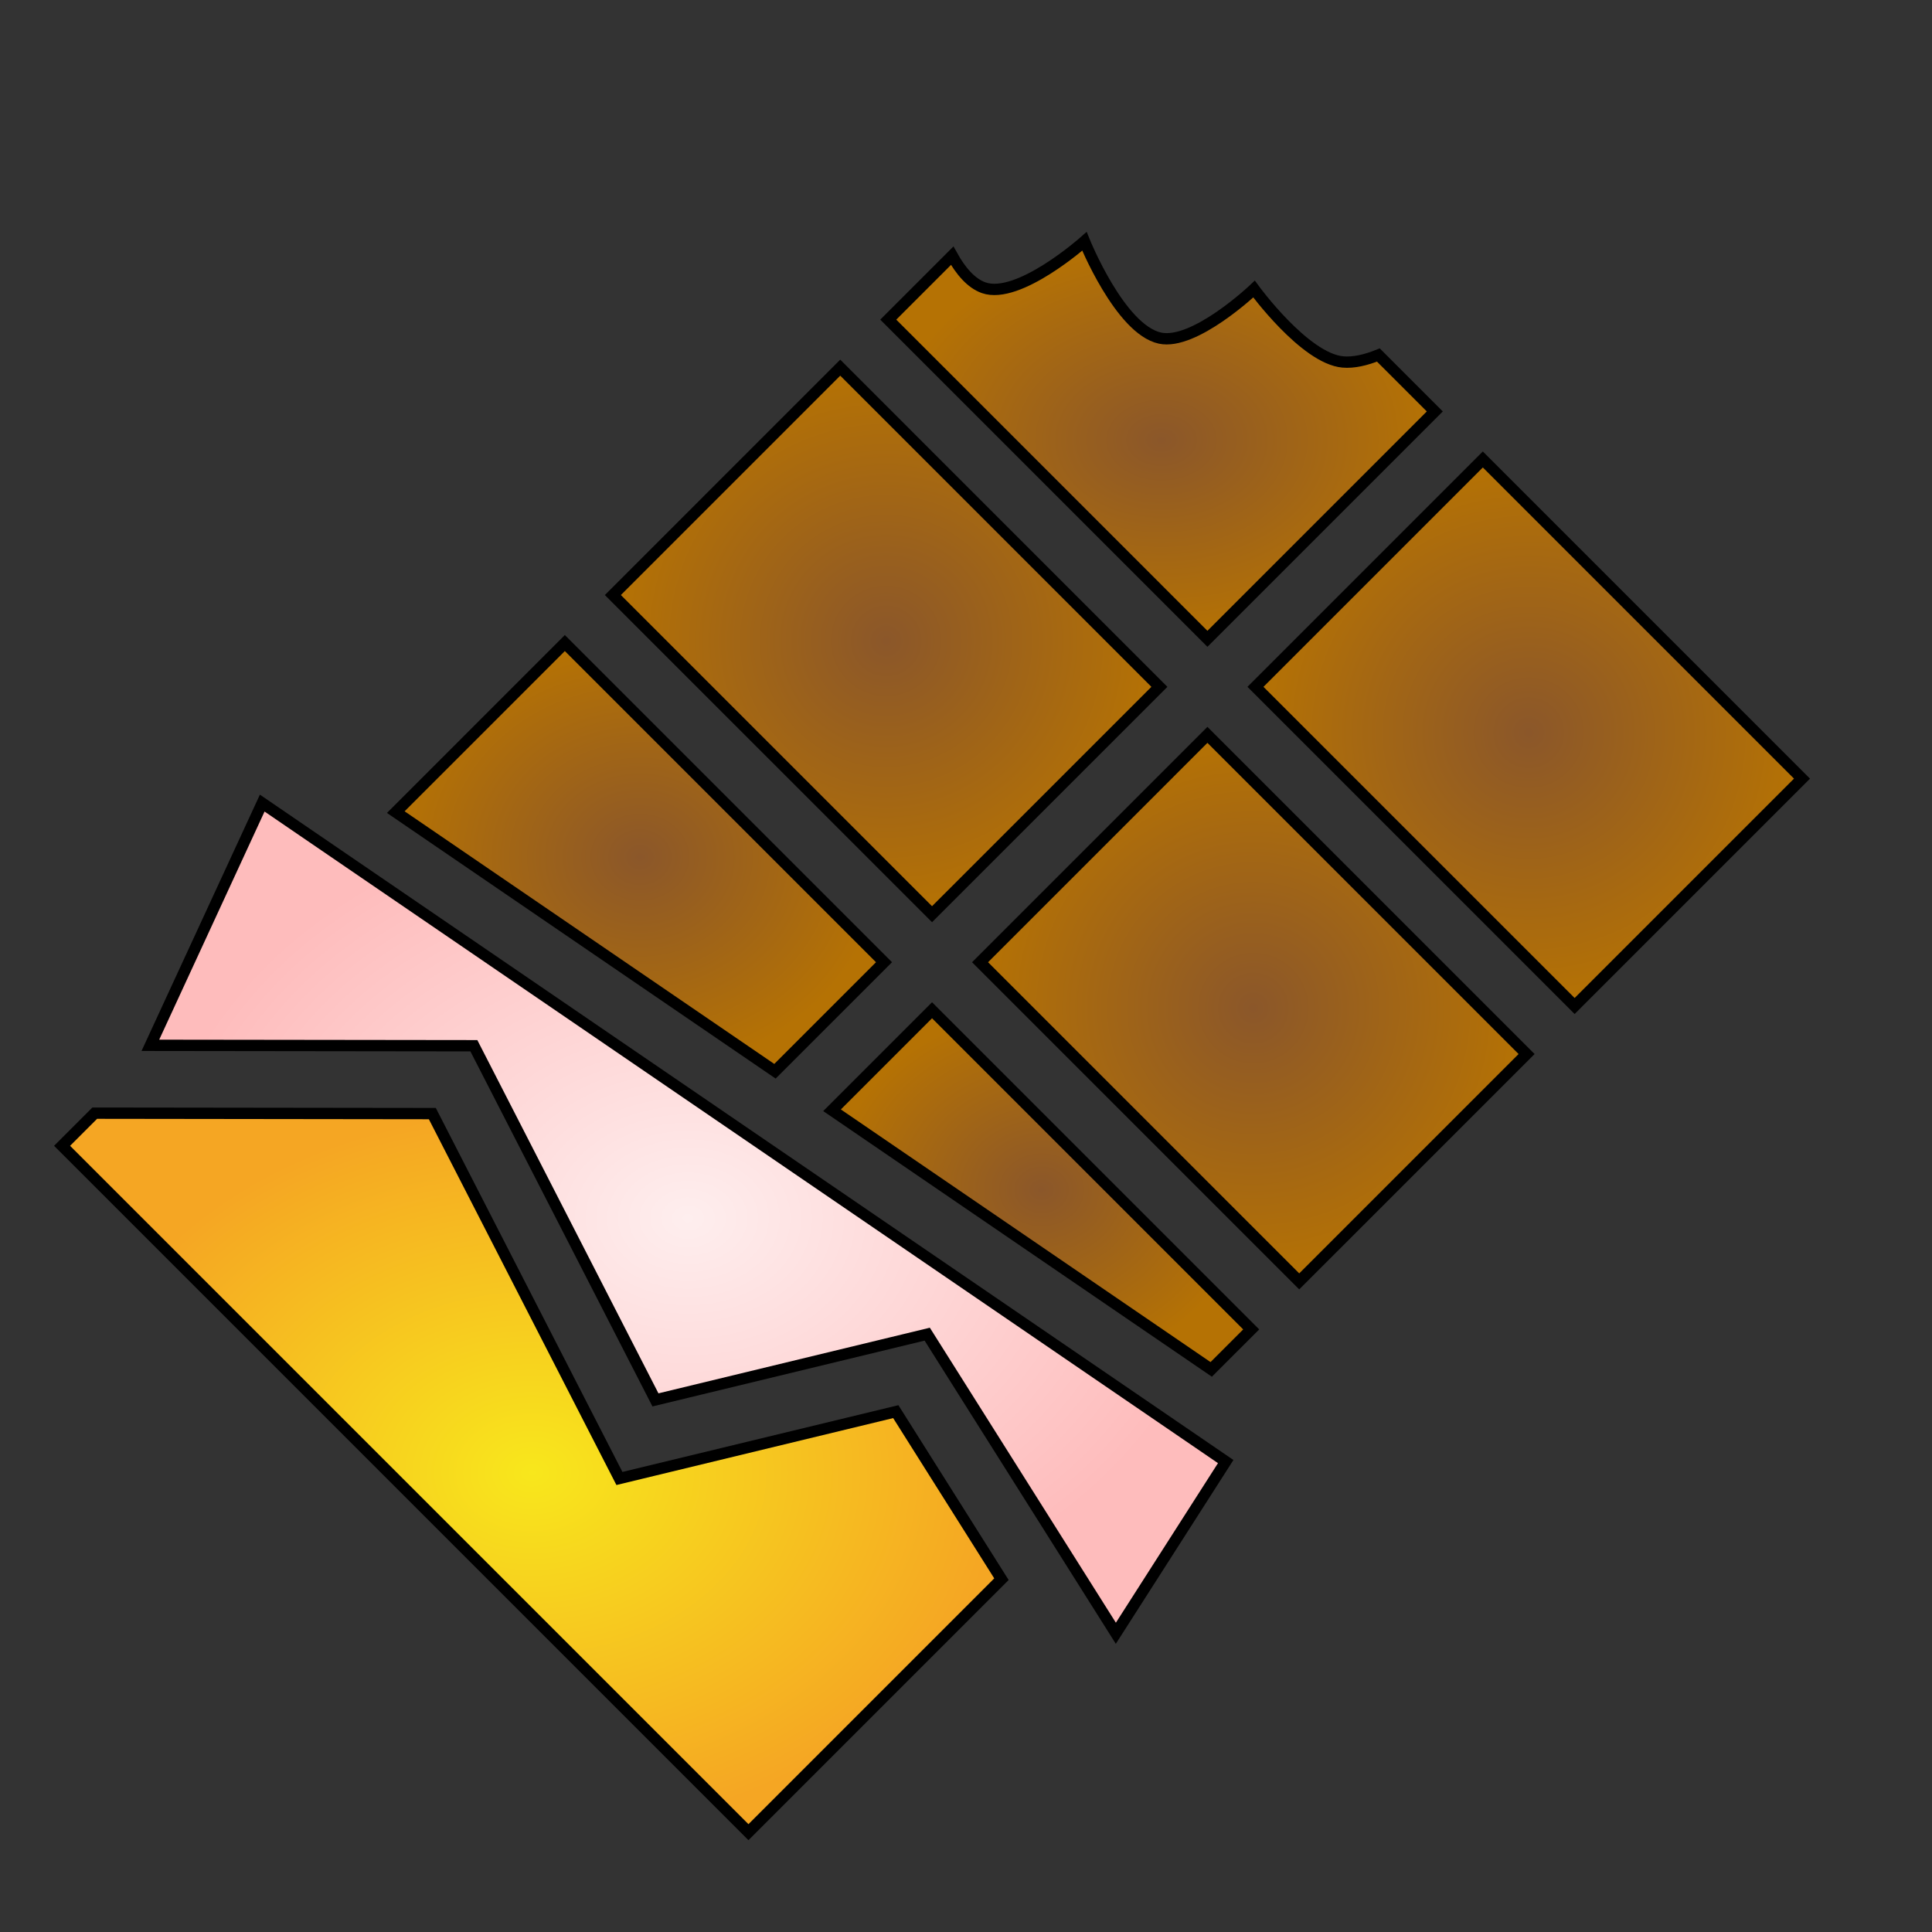 <svg xmlns="http://www.w3.org/2000/svg" viewBox="0 0 512 512" style="height: 512px; width: 512px;"><rect x="0" y="0" width="512" height="512" fill="#333333" stroke="none"/><defs><radialGradient id="gradient-2"><stop offset="0%" stop-color="#8b572a" stop-opacity="1"></stop><stop offset="100%" stop-color="#b57204" stop-opacity="1"></stop></radialGradient><radialGradient id="gradient-3"><stop offset="0%" stop-color="#8b572a" stop-opacity="1"></stop><stop offset="100%" stop-color="#b57204" stop-opacity="1"></stop></radialGradient><radialGradient id="gradient-4"><stop offset="0%" stop-color="#8b572a" stop-opacity="1"></stop><stop offset="100%" stop-color="#b57204" stop-opacity="1"></stop></radialGradient><radialGradient id="gradient-5"><stop offset="0%" stop-color="#8b572a" stop-opacity="1"></stop><stop offset="100%" stop-color="#b57204" stop-opacity="1"></stop></radialGradient><radialGradient id="gradient-6"><stop offset="0%" stop-color="#8b572a" stop-opacity="1"></stop><stop offset="100%" stop-color="#b57204" stop-opacity="1"></stop></radialGradient><radialGradient id="gradient-7"><stop offset="0%" stop-color="#feeeee" stop-opacity="1"></stop><stop offset="100%" stop-color="#febcbc" stop-opacity="1"></stop></radialGradient><radialGradient id="gradient-8"><stop offset="0%" stop-color="#8b572a" stop-opacity="1"></stop><stop offset="100%" stop-color="#b57204" stop-opacity="1"></stop></radialGradient><radialGradient id="gradient-9"><stop offset="0%" stop-color="#f8e71c" stop-opacity="1"></stop><stop offset="100%" stop-color="#f5a623" stop-opacity="1"></stop></radialGradient><radialGradient id="gradient-10"><stop offset="0%" stop-color="#8b572a" stop-opacity="1"></stop><stop offset="100%" stop-color="#b57204" stop-opacity="1"></stop></radialGradient><radialGradient id="gradient-11"><stop offset="0%" stop-color="#417505" stop-opacity="1"></stop><stop offset="100%" stop-color="#7ed321" stop-opacity="1"></stop></radialGradient><radialGradient id="gradient-12"><stop offset="0%" stop-color="#d0021b" stop-opacity="1"></stop><stop offset="100%" stop-color="#ff001e" stop-opacity="1"></stop></radialGradient><radialGradient id="gradient-13"><stop offset="0%" stop-color="#ffe0af" stop-opacity="1"></stop><stop offset="100%" stop-color="#d3ae72" stop-opacity="1"></stop></radialGradient><radialGradient id="gradient-14"><stop offset="0%" stop-color="#f8e71c" stop-opacity="1"></stop><stop offset="100%" stop-color="#f5a623" stop-opacity="1"></stop></radialGradient><radialGradient id="gradient-15"><stop offset="0%" stop-color="#f8e71c" stop-opacity="1"></stop><stop offset="100%" stop-color="#f5a623" stop-opacity="1"></stop></radialGradient><radialGradient id="gradient-16"><stop offset="0%" stop-color="#7ed321" stop-opacity="1"></stop><stop offset="100%" stop-color="#417505" stop-opacity="1"></stop></radialGradient><radialGradient id="gradient-17"><stop offset="0%" stop-color="#f8e71c" stop-opacity="1"></stop><stop offset="100%" stop-color="#f5a623" stop-opacity="1"></stop></radialGradient><radialGradient id="gradient-18"><stop offset="0%" stop-color="#f8e71c" stop-opacity="1"></stop><stop offset="100%" stop-color="#f5a623" stop-opacity="1"></stop></radialGradient><radialGradient id="gradient-19"><stop offset="0%" stop-color="#f8e71c" stop-opacity="1"></stop><stop offset="100%" stop-color="#f5a623" stop-opacity="1"></stop></radialGradient><radialGradient id="gradient-20"><stop offset="0%" stop-color="#f8e71c" stop-opacity="1"></stop><stop offset="100%" stop-color="#f5a623" stop-opacity="1"></stop></radialGradient><radialGradient id="gradient-21"><stop offset="0%" stop-color="#f8e71c" stop-opacity="1"></stop><stop offset="100%" stop-color="#f5a623" stop-opacity="1"></stop></radialGradient><radialGradient id="gradient-22"><stop offset="0%" stop-color="#f8e71c" stop-opacity="1"></stop><stop offset="100%" stop-color="#f5a623" stop-opacity="1"></stop></radialGradient><radialGradient id="gradient-23"><stop offset="0%" stop-color="#f8e71c" stop-opacity="1"></stop><stop offset="100%" stop-color="#f5a623" stop-opacity="1"></stop></radialGradient><radialGradient id="gradient-24"><stop offset="0%" stop-color="#f8e71c" stop-opacity="1"></stop><stop offset="100%" stop-color="#f5a623" stop-opacity="1"></stop></radialGradient><radialGradient id="gradient-25"><stop offset="0%" stop-color="#f8e71c" stop-opacity="1"></stop><stop offset="100%" stop-color="#f5a623" stop-opacity="1"></stop></radialGradient><radialGradient id="gradient-26"><stop offset="0%" stop-color="#f8e71c" stop-opacity="1"></stop><stop offset="100%" stop-color="#f5a623" stop-opacity="1"></stop></radialGradient><radialGradient id="gradient-27"><stop offset="0%" stop-color="#f8e71c" stop-opacity="1"></stop><stop offset="100%" stop-color="#f5a623" stop-opacity="1"></stop></radialGradient><radialGradient id="gradient-28"><stop offset="0%" stop-color="#f8e71c" stop-opacity="1"></stop><stop offset="100%" stop-color="#f5a623" stop-opacity="1"></stop></radialGradient><radialGradient id="gradient-29"><stop offset="0%" stop-color="#f8e71c" stop-opacity="1"></stop><stop offset="100%" stop-color="#f5a623" stop-opacity="1"></stop></radialGradient><radialGradient id="gradient-30"><stop offset="0%" stop-color="#f8e71c" stop-opacity="1"></stop><stop offset="100%" stop-color="#f5a623" stop-opacity="1"></stop></radialGradient><radialGradient id="gradient-31"><stop offset="0%" stop-color="#f8e71c" stop-opacity="1"></stop><stop offset="100%" stop-color="#f5a623" stop-opacity="1"></stop></radialGradient><radialGradient id="gradient-32"><stop offset="0%" stop-color="#f8e71c" stop-opacity="1"></stop><stop offset="100%" stop-color="#f5a623" stop-opacity="1"></stop></radialGradient><radialGradient id="gradient-33"><stop offset="0%" stop-color="#7ed321" stop-opacity="1"></stop><stop offset="100%" stop-color="#417505" stop-opacity="1"></stop></radialGradient><radialGradient id="gradient-34"><stop offset="0%" stop-color="#f8e71c" stop-opacity="1"></stop><stop offset="100%" stop-color="#f5a623" stop-opacity="1"></stop></radialGradient><radialGradient id="gradient-35"><stop offset="0%" stop-color="#f8e71c" stop-opacity="1"></stop><stop offset="100%" stop-color="#f5a623" stop-opacity="1"></stop></radialGradient><radialGradient id="gradient-36"><stop offset="0%" stop-color="#f8e71c" stop-opacity="1"></stop><stop offset="100%" stop-color="#f5a623" stop-opacity="1"></stop></radialGradient></defs><g class="" transform="translate(-9,-1)" style="touch-action: none;"><g><path d="M296.385 64.965C296.385 64.965 278.936 80.502 269.695 77.255C266.357 76.083 263.591 72.805 261.342 68.765L244.398 85.71L328.98 170.294L389.238 110.036L374.283 95.081C370.953 96.422 367.713 97.181 364.861 96.923C354.756 96.01 341.334 77.608 341.334 77.608C341.334 77.608 325.559 92.59 316.4 90.602C305.806 88.302 296.385 64.965 296.385 64.965Z" class="" fill="url(#gradient-2)" stroke="#000000" stroke-opacity="1" stroke-width="3"></path><path d="M231.672 98.435L171.418 158.691L256 243.273L316.254 183.02Z" class="" fill="url(#gradient-3)" stroke="#000000" stroke-opacity="1" stroke-width="3"></path><path d="M401.965 122.762L341.707 183.02L426.291 267.602L486.547 207.346Z" class="" fill="url(#gradient-4)" stroke="#000000" stroke-opacity="1" stroke-width="3"></path><path d="M158.69 171.418L113.888 216.221L214.376 284.896L243.273 256Z" class="" fill="url(#gradient-5)" stroke="#000000" stroke-opacity="1" stroke-width="3"></path><path d="M328.98 195.746L268.726 256L353.308 340.582L413.563 280.328Z" class="" fill="url(#gradient-6)" stroke="#000000" stroke-opacity="1" stroke-width="3"></path><path d="M78.491 213.828L48.848 278.02L134.58 278.13L182.703 371.986L254.723 354.568L304.711 433.834L333.826 388.33Z" class="selected" fill="url(#gradient-7)" stroke="#000000" stroke-opacity="1" stroke-width="3"></path><path d="M256 268.727L229.496 295.23L329.984 363.906L340.582 353.309Z" class="" fill="url(#gradient-8)" stroke="#000000" stroke-opacity="1" stroke-width="3"></path><path d="M34.107 296L25.453 304.654L207.346 486.547L274.393 419.5L246.393 375.1L173.154 392.812L123.574 296.115L34.777 296Z" class="" fill="url(#gradient-9)" stroke="#000000" stroke-opacity="1" stroke-width="3"></path></g></g></svg>